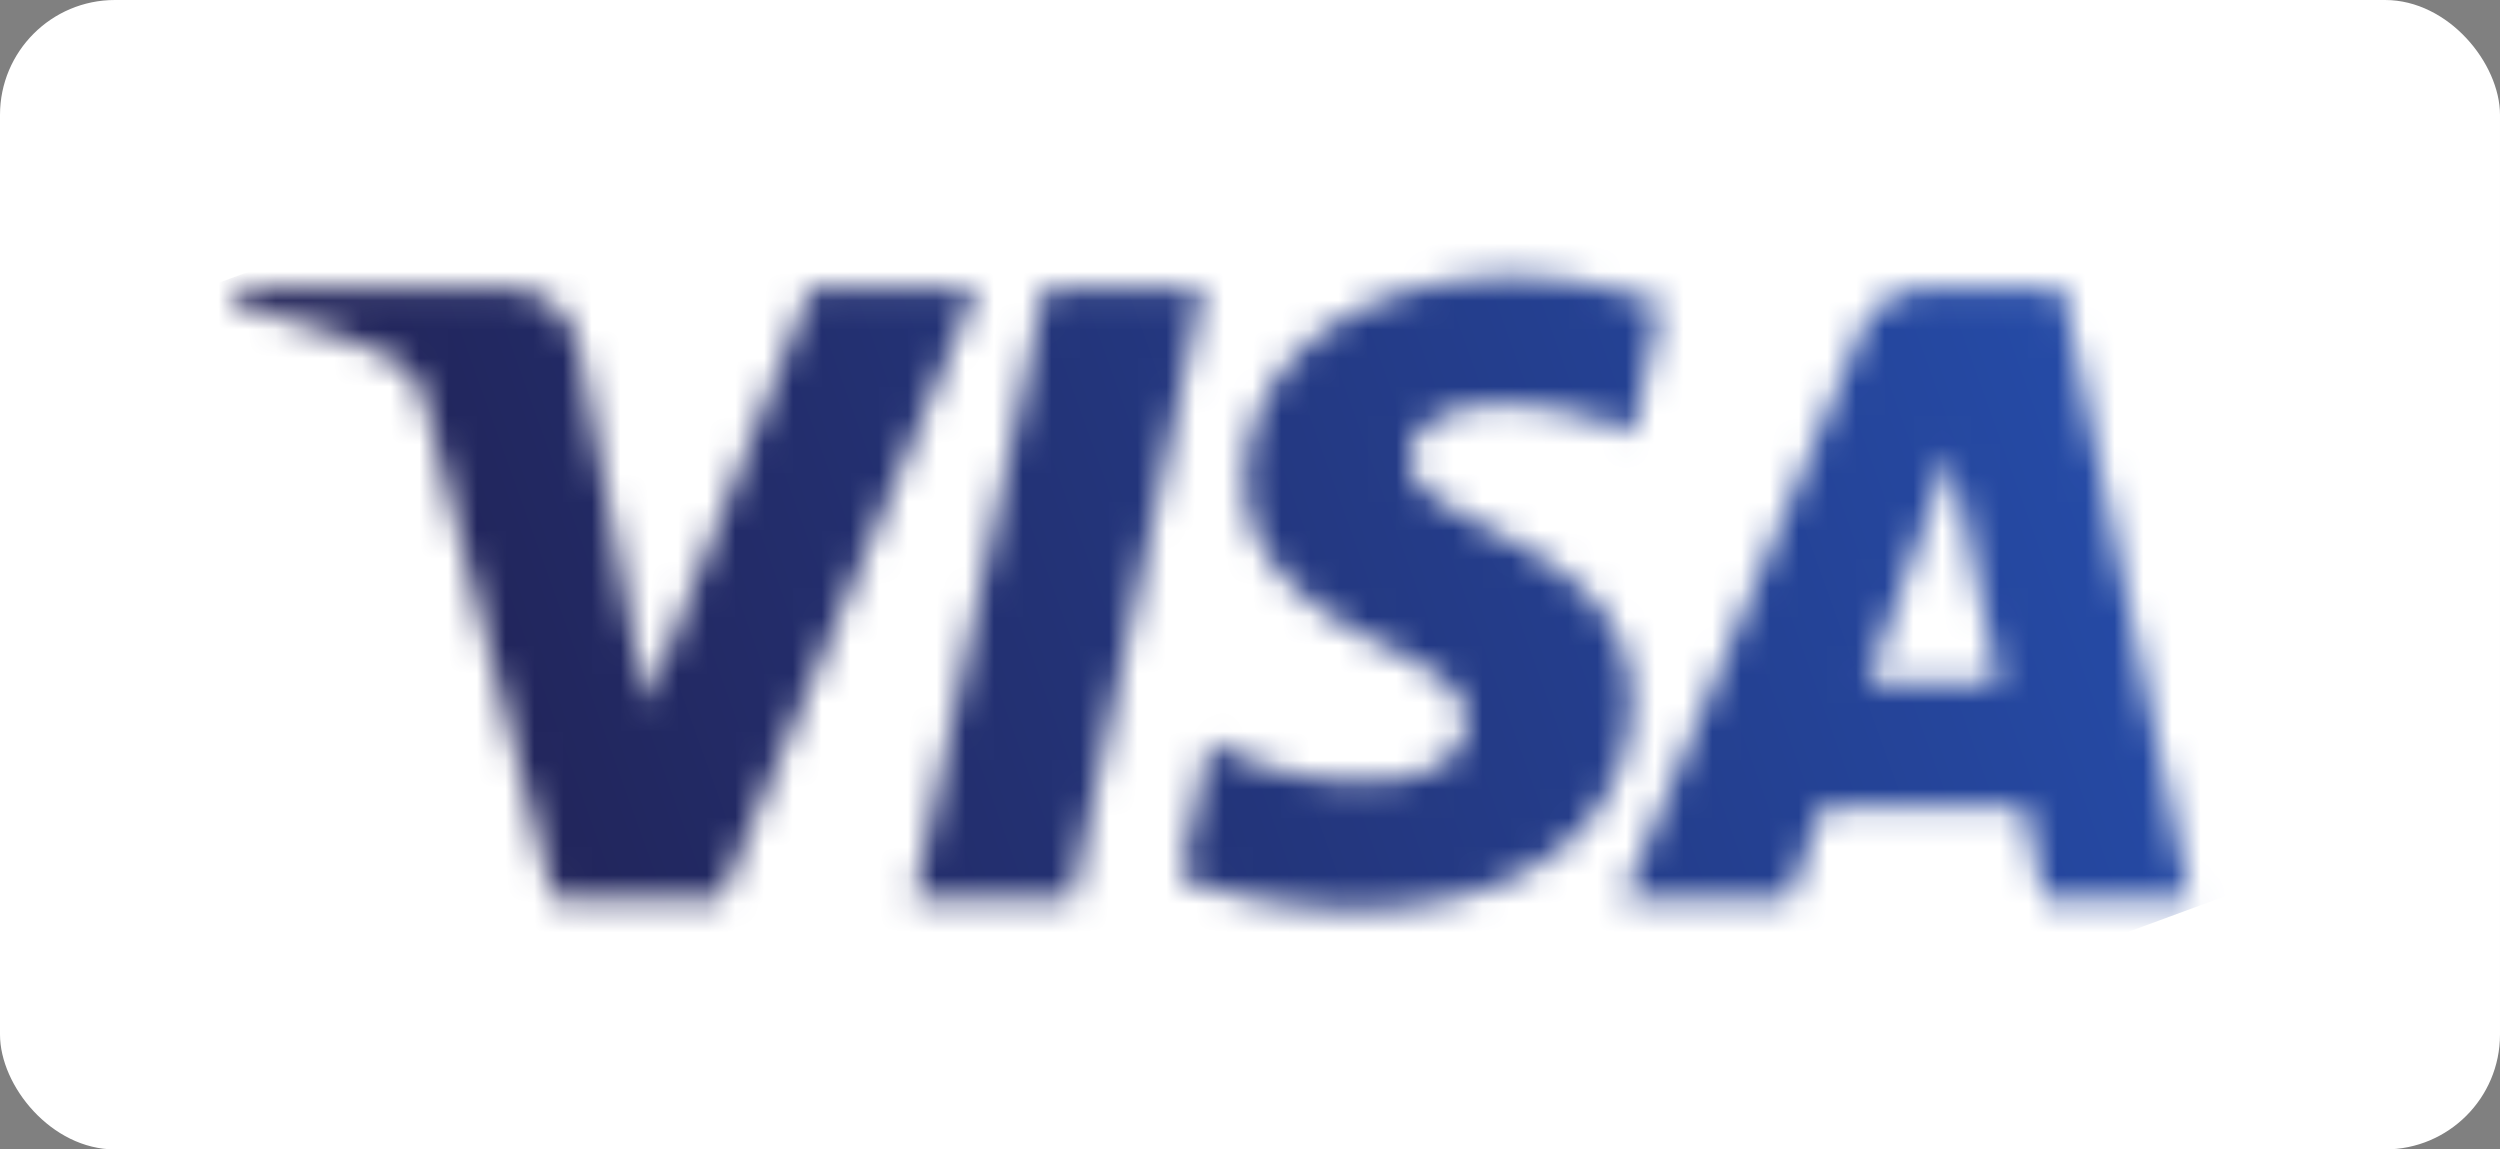 <svg width="87" height="40" xmlns="http://www.w3.org/2000/svg" xmlns:xlink="http://www.w3.org/1999/xlink"><rect width="100%" height="100%" fill="#808080" stroke="none"/><defs><linearGradient x1="16.148%" y1="39.935%" x2="85.832%" y2="60.549%" id="c"><stop stop-color="#222357" offset="0%"/><stop stop-color="#254AA5" offset="100%"/></linearGradient><path d="M35.262 15.29c-.039-3.063 2.73-4.772 4.815-5.788 2.143-1.043 2.862-1.712 2.854-2.644-.016-1.427-1.709-2.057-3.293-2.081-2.765-.043-4.372.746-5.65 1.343l-.995-4.66C34.275.87 36.649.354 39.11.332c5.778 0 9.558 2.852 9.579 7.274.022 5.612-7.763 5.923-7.71 8.432.018.76.744 1.572 2.335 1.779.787.104 2.96.184 5.424-.951l.967 4.508c-1.325.482-3.028.945-5.148.945-5.439 0-9.264-2.891-9.295-7.03m23.735 6.641a2.507 2.507 0 01-2.34-1.56L48.401.663h5.774l1.15 3.175h7.055l.666-3.175h5.089l-4.44 21.267h-4.699m.808-5.745l1.666-7.986h-4.563l2.897 7.986M28.262 21.93L23.71.663h5.502l4.549 21.267h-5.5m-8.14 0L14.397 7.455 12.08 19.763c-.272 1.374-1.346 2.167-2.538 2.167H.181l-.131-.617c1.922-.417 4.105-1.09 5.428-1.81.81-.44 1.04-.824 1.306-1.868L11.172.663h5.814l8.915 21.267h-5.778" id="a"/></defs><g fill="none" fill-rule="evenodd"><rect fill="#FFF" width="87" height="40" rx="4"/><g transform="matrix(1 0 0 -1 8.087 31.965)"><mask id="b" fill="#fff"><use xlink:href="#a"/></mask><g mask="url(#b)"><path fill="url(#c)" fill-rule="nonzero" d="M0 41.572l67.085 24.706 15.262-41.442L15.262.13" transform="translate(-7.08 -21.879)"/></g></g></g></svg>